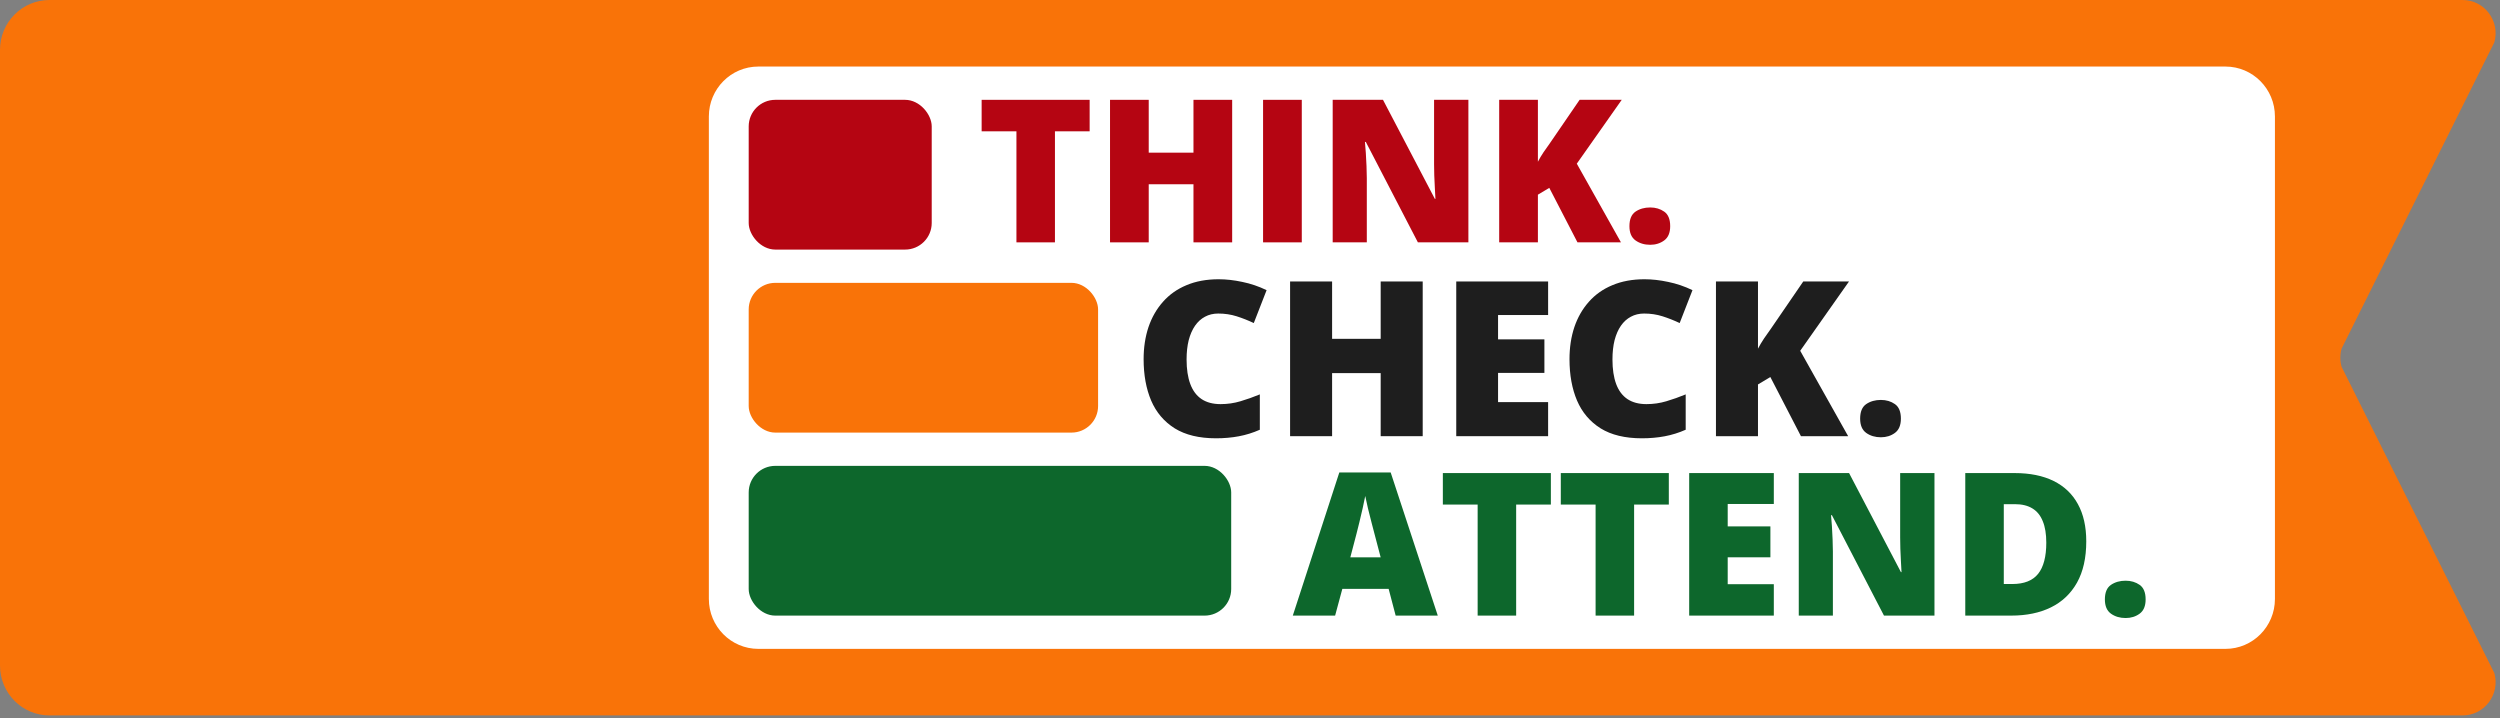 <svg width="188" height="54" viewBox="0 0 188 54" fill="none" xmlns="http://www.w3.org/2000/svg">
<rect x="0" y="0" width="188" height="54" fill="#808080" stroke="none"/>
<rect x="46" y="4" width="128" height="47" fill="white"/>
<path d="M79.332 18.225H76.436V9.875H73.819V7.507H81.941V9.875H79.332V18.225Z" fill="#B50512"/>
<path d="M92.659 18.225H89.749V13.856H86.384V18.225H83.474V7.507H86.384V11.48H89.749V7.507H92.659V18.225Z" fill="#B50512"/>
<path d="M94.983 18.225V7.507H97.894V18.225H94.983Z" fill="#B50512"/>
<path d="M110.423 18.225H106.625L102.71 10.674H102.644C102.669 10.904 102.691 11.18 102.71 11.502C102.73 11.825 102.747 12.155 102.762 12.492C102.776 12.825 102.784 13.125 102.784 13.394V18.225H100.218V7.507H104.001L107.901 14.955H107.945C107.93 14.721 107.915 14.45 107.901 14.142C107.886 13.829 107.871 13.514 107.857 13.196C107.847 12.878 107.842 12.597 107.842 12.353V7.507H110.423V18.225Z" fill="#B50512"/>
<path d="M121.896 18.225H118.626L116.507 14.127L115.65 14.64V18.225H112.739V7.507H115.65V12.162C115.772 11.928 115.911 11.693 116.067 11.459C116.229 11.224 116.385 11.002 116.537 10.791L118.787 7.507H121.954L118.575 12.309L121.896 18.225Z" fill="#B50512"/>
<path d="M122.533 17.008C122.533 16.49 122.685 16.126 122.988 15.916C123.296 15.706 123.665 15.601 124.095 15.601C124.501 15.601 124.852 15.706 125.151 15.916C125.449 16.126 125.598 16.49 125.598 17.008C125.598 17.502 125.449 17.858 125.151 18.078C124.852 18.298 124.501 18.408 124.095 18.408C123.665 18.408 123.296 18.298 122.988 18.078C122.685 17.858 122.533 17.502 122.533 17.008Z" fill="#B50512"/>
<path d="M91.611 23.578C91.24 23.578 90.908 23.658 90.616 23.817C90.324 23.971 90.075 24.196 89.868 24.493C89.661 24.791 89.502 25.154 89.39 25.584C89.284 26.008 89.231 26.491 89.231 27.032C89.231 27.764 89.324 28.379 89.51 28.878C89.695 29.377 89.977 29.753 90.353 30.008C90.735 30.263 91.213 30.39 91.786 30.39C92.306 30.39 92.805 30.318 93.282 30.175C93.765 30.032 94.251 29.859 94.739 29.658V32.316C94.224 32.544 93.696 32.708 93.155 32.809C92.619 32.91 92.049 32.96 91.444 32.96C90.181 32.96 89.146 32.711 88.34 32.212C87.539 31.708 86.947 31.011 86.565 30.119C86.188 29.228 86 28.194 86 27.016C86 26.135 86.122 25.329 86.366 24.597C86.615 23.865 86.979 23.231 87.456 22.695C87.934 22.154 88.523 21.737 89.223 21.446C89.929 21.148 90.735 21 91.643 21C92.205 21 92.797 21.066 93.418 21.199C94.044 21.326 94.654 21.533 95.248 21.82L94.285 24.294C93.861 24.093 93.431 23.923 92.996 23.785C92.561 23.647 92.099 23.578 91.611 23.578Z" fill="#1E1E1E"/>
<path d="M106.987 32.801H103.827V28.058H100.174V32.801H97.015V21.167H100.174V25.48H103.827V21.167H106.987V32.801Z" fill="#1E1E1E"/>
<path d="M116.418 32.801H109.51V21.167H116.418V23.69H112.654V25.52H116.139V28.042H112.654V30.239H116.418V32.801Z" fill="#1E1E1E"/>
<path d="M123.637 23.578C123.265 23.578 122.934 23.658 122.642 23.817C122.35 23.971 122.101 24.196 121.894 24.493C121.687 24.791 121.528 25.154 121.416 25.584C121.31 26.008 121.257 26.491 121.257 27.032C121.257 27.764 121.35 28.379 121.535 28.878C121.721 29.377 122.002 29.753 122.379 30.008C122.761 30.263 123.239 30.39 123.812 30.39C124.332 30.39 124.83 30.318 125.308 30.175C125.791 30.032 126.276 29.859 126.764 29.658V32.316C126.25 32.544 125.722 32.708 125.181 32.809C124.645 32.91 124.074 32.96 123.469 32.96C122.207 32.96 121.172 32.711 120.366 32.212C119.564 31.708 118.973 31.011 118.591 30.119C118.214 29.228 118.026 28.194 118.026 27.016C118.026 26.135 118.148 25.329 118.392 24.597C118.641 23.865 119.005 23.231 119.482 22.695C119.96 22.154 120.549 21.737 121.249 21.446C121.955 21.148 122.761 21 123.668 21C124.231 21 124.822 21.066 125.443 21.199C126.069 21.326 126.679 21.533 127.274 21.82L126.311 24.294C125.886 24.093 125.456 23.923 125.021 23.785C124.586 23.647 124.125 23.578 123.637 23.578Z" fill="#1E1E1E"/>
<path d="M138.981 32.801H135.431L133.131 28.353L132.2 28.91V32.801H129.04V21.167H132.2V26.22C132.333 25.965 132.484 25.711 132.654 25.456C132.829 25.202 132.999 24.96 133.163 24.732L135.606 21.167H139.045L135.376 26.379L138.981 32.801Z" fill="#1E1E1E"/>
<path d="M139.883 31.482C139.883 30.964 140.034 30.6 140.337 30.39C140.645 30.18 141.014 30.075 141.444 30.075C141.85 30.075 142.202 30.18 142.5 30.39C142.798 30.6 142.947 30.964 142.947 31.482C142.947 31.976 142.798 32.333 142.5 32.553C142.202 32.773 141.85 32.883 141.444 32.883C141.014 32.883 140.645 32.773 140.337 32.553C140.034 32.333 139.883 31.976 139.883 31.482Z" fill="#1E1E1E"/>
<path d="M104.954 46.293L104.426 44.284H100.943L100.401 46.293H97.219L100.716 35.531H104.58L108.121 46.293H104.954ZM103.825 41.909L103.363 40.15C103.314 39.959 103.243 39.688 103.15 39.336C103.057 38.979 102.964 38.612 102.872 38.236C102.784 37.855 102.715 37.542 102.666 37.298C102.622 37.542 102.559 37.845 102.476 38.207C102.397 38.564 102.314 38.918 102.226 39.27C102.143 39.622 102.07 39.915 102.006 40.15L101.545 41.909H103.825Z" fill="#0D672C"/>
<path d="M114.015 46.293H111.119V37.943H108.502V35.575H116.625V37.943H114.015V46.293Z" fill="#0D672C"/>
<path d="M122.885 46.293H119.989V37.943H117.372V35.575H125.495V37.943H122.885V46.293Z" fill="#0D672C"/>
<path d="M133.391 46.293H127.027V35.575H133.391V37.899H129.923V39.585H133.134V41.909H129.923V43.932H133.391V46.293Z" fill="#0D672C"/>
<path d="M145.472 46.293H141.675L137.76 38.742H137.694C137.718 38.972 137.74 39.248 137.76 39.57C137.779 39.893 137.797 40.223 137.811 40.56C137.826 40.892 137.833 41.193 137.833 41.462V46.293H135.267V35.575H139.05L142.95 43.023H142.994C142.98 42.789 142.965 42.517 142.95 42.21C142.936 41.897 142.921 41.582 142.906 41.264C142.897 40.946 142.892 40.665 142.892 40.421V35.575H145.472V46.293Z" fill="#0D672C"/>
<path d="M156.887 40.707C156.887 41.953 156.654 42.989 156.19 43.815C155.726 44.641 155.071 45.262 154.225 45.677C153.385 46.088 152.395 46.293 151.256 46.293H147.789V35.575H151.498C152.652 35.575 153.629 35.773 154.431 36.169C155.232 36.565 155.841 37.144 156.256 37.906C156.676 38.669 156.887 39.602 156.887 40.707ZM153.881 40.809C153.881 40.159 153.793 39.622 153.617 39.197C153.446 38.767 153.187 38.446 152.84 38.236C152.493 38.021 152.055 37.914 151.528 37.914H150.685V43.918H151.33C152.209 43.918 152.855 43.664 153.265 43.155C153.676 42.642 153.881 41.86 153.881 40.809Z" fill="#0D672C"/>
<path d="M158.287 45.076C158.287 44.558 158.438 44.194 158.741 43.984C159.049 43.774 159.418 43.669 159.848 43.669C160.254 43.669 160.606 43.774 160.904 43.984C161.202 44.194 161.351 44.558 161.351 45.076C161.351 45.57 161.202 45.926 160.904 46.146C160.606 46.366 160.254 46.476 159.848 46.476C159.418 46.476 159.049 46.366 158.741 46.146C158.438 45.926 158.287 45.57 158.287 45.076Z" fill="#0D672C"/>
<rect x="56.302" y="7.507" width="13.763" height="11.261" rx="2" fill="#B50512"/>
<rect x="56.302" y="21.27" width="26.274" height="11.261" rx="2" fill="#F97308"/>
<rect x="56.302" y="35.033" width="36.284" height="11.261" rx="2" fill="#0D672C"/>
<path fill-rule="evenodd" clip-rule="evenodd" d="M3.719 0C1.665 0 0 1.68 0 3.753V50.047C0 52.12 1.665 53.8 3.719 53.8H185.189C186.835 53.8 188.024 52.211 187.574 50.614L176.088 27.584C175.962 27.137 175.962 26.663 176.088 26.216L187.574 3.186C188.024 1.589 186.835 0 185.189 0H3.719ZM57.025 5.005C54.971 5.005 53.306 6.685 53.306 8.758V45.042C53.306 47.115 54.971 48.795 57.025 48.795H167.356C169.409 48.795 171.075 47.115 171.075 45.042V8.758C171.075 6.685 169.409 5.005 167.356 5.005H57.025Z" fill="#F97308"/>
</svg>

